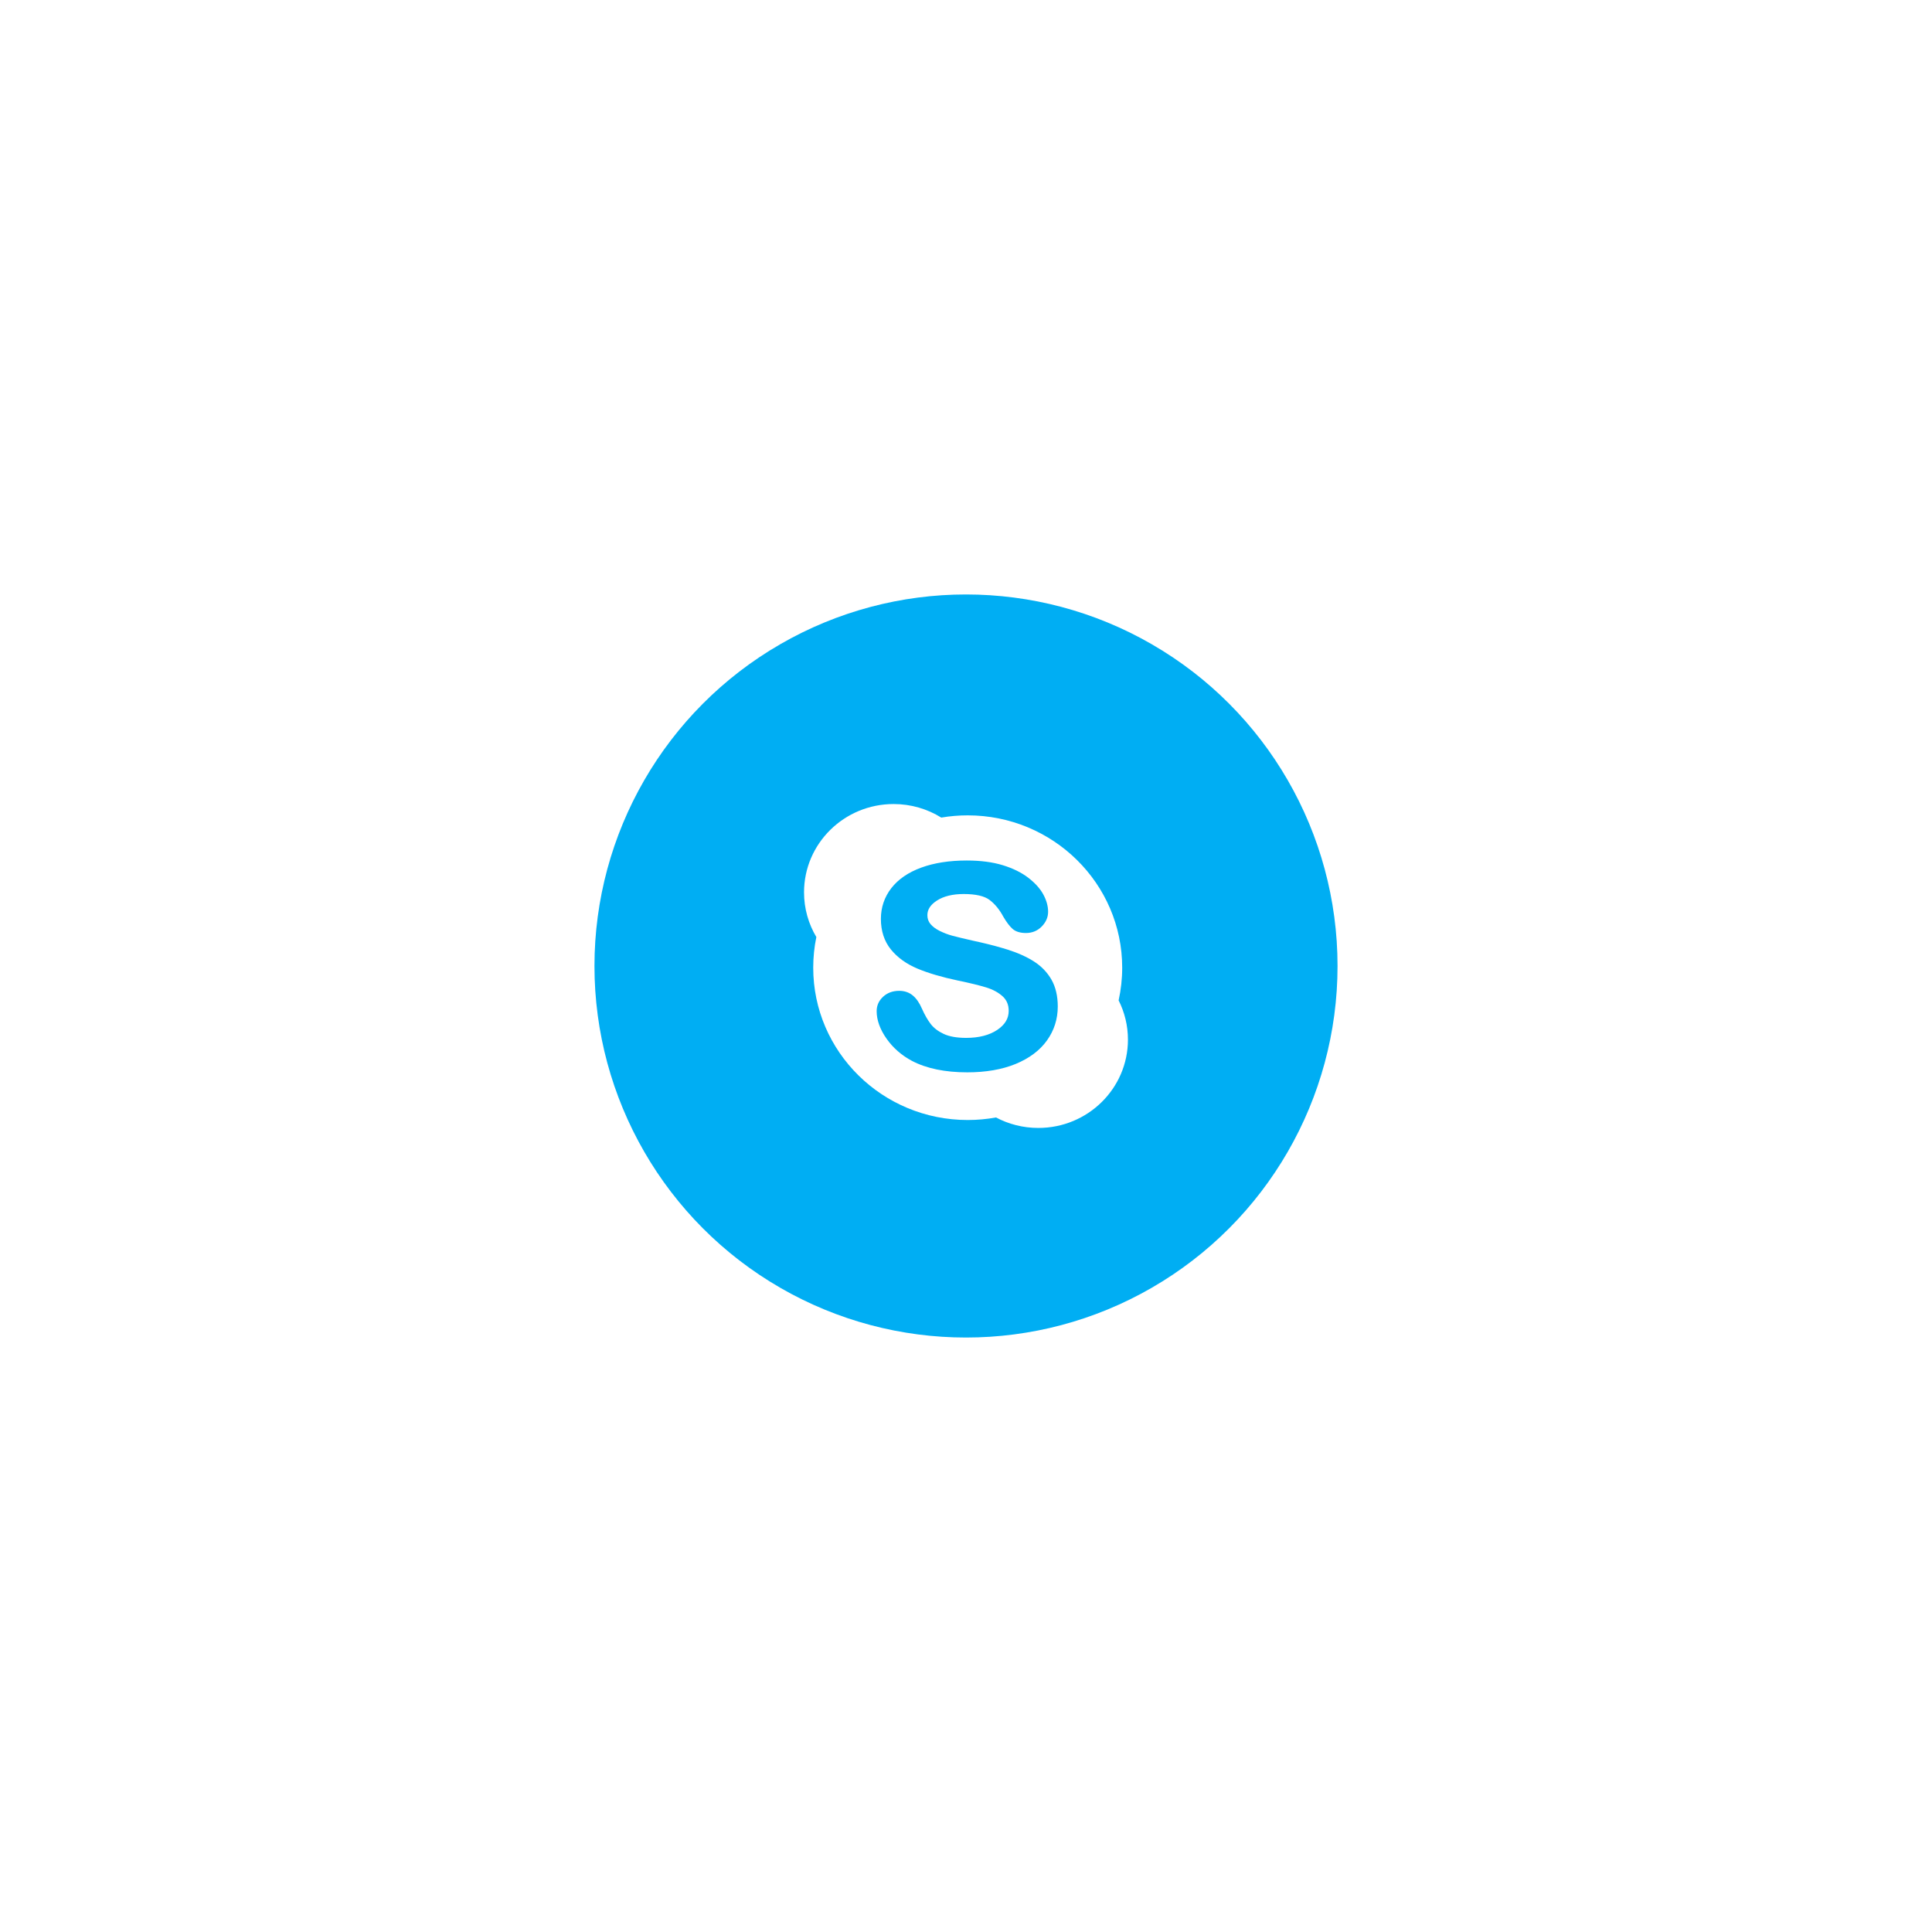 <svg width="78" height="78" viewBox="0 0 78 78" fill="none" xmlns="http://www.w3.org/2000/svg">
<g filter="url(#filter0_d_860_52949)">
<circle cx="39" cy="27" r="15" fill="#00AEF3"/>
<path fill-rule="evenodd" clip-rule="evenodd" d="M45.306 27.068C45.306 27.521 45.256 27.962 45.162 28.388C45.402 28.865 45.538 29.402 45.538 29.972C45.538 31.941 43.919 33.538 41.921 33.538C41.302 33.538 40.72 33.385 40.211 33.115C39.841 33.182 39.459 33.218 39.069 33.218C35.624 33.218 32.832 30.464 32.832 27.068C32.832 26.644 32.875 26.231 32.958 25.831C32.643 25.302 32.461 24.686 32.461 24.027C32.461 22.058 34.08 20.461 36.078 20.461C36.785 20.461 37.445 20.662 38.002 21.008C38.349 20.949 38.705 20.918 39.069 20.918C42.514 20.918 45.306 23.672 45.306 27.068ZM41.001 30.956C41.553 30.729 41.98 30.41 42.268 30.007C42.558 29.603 42.705 29.142 42.705 28.635C42.705 28.212 42.619 27.847 42.451 27.552C42.283 27.258 42.047 27.012 41.748 26.82C41.455 26.632 41.096 26.47 40.681 26.339C40.612 26.317 40.541 26.296 40.47 26.275C40.114 26.17 39.722 26.072 39.302 25.983C38.903 25.892 38.612 25.822 38.439 25.775C38.27 25.729 38.101 25.664 37.937 25.583C37.779 25.505 37.654 25.411 37.565 25.305C37.482 25.204 37.441 25.087 37.441 24.947C37.441 24.718 37.567 24.525 37.828 24.357C38.097 24.183 38.461 24.094 38.908 24.094C39.389 24.094 39.74 24.174 39.949 24.331C40.165 24.493 40.354 24.723 40.509 25.014C40.644 25.242 40.765 25.401 40.881 25.503C41.007 25.612 41.188 25.668 41.419 25.668C41.673 25.668 41.888 25.579 42.059 25.404C42.229 25.23 42.315 25.03 42.315 24.81C42.315 24.582 42.249 24.346 42.12 24.109C41.992 23.874 41.788 23.648 41.513 23.436C41.241 23.227 40.895 23.056 40.483 22.93C40.075 22.805 39.585 22.741 39.028 22.741C38.331 22.741 37.715 22.837 37.198 23.026C36.673 23.217 36.266 23.496 35.987 23.854C35.706 24.216 35.564 24.634 35.564 25.099C35.564 25.586 35.7 26.001 35.967 26.331C36.231 26.657 36.592 26.917 37.039 27.105L37.044 27.107C37.48 27.289 38.029 27.451 38.673 27.587C39.149 27.685 39.534 27.779 39.818 27.866C40.09 27.95 40.313 28.072 40.483 28.228C40.645 28.378 40.724 28.569 40.724 28.811C40.724 29.119 40.573 29.37 40.263 29.579C39.944 29.793 39.522 29.902 39.006 29.902C38.631 29.902 38.326 29.848 38.1 29.742C37.876 29.638 37.7 29.503 37.577 29.344C37.45 29.178 37.329 28.967 37.219 28.718C37.12 28.488 36.997 28.311 36.853 28.191C36.703 28.066 36.518 28.002 36.304 28.002C36.043 28.002 35.824 28.082 35.653 28.241C35.48 28.401 35.393 28.596 35.393 28.822C35.393 29.182 35.527 29.556 35.792 29.933C36.054 30.306 36.4 30.608 36.819 30.831C37.405 31.138 38.156 31.293 39.052 31.293C39.798 31.293 40.454 31.18 41.001 30.956Z" fill="white"/>
</g>
<defs>
<filter id="filter0_d_860_52949" x="0" y="0" width="78" height="78" filterUnits="userSpaceOnUse" color-interpolation-filters="sRGB">
<feFlood flood-opacity="0" result="BackgroundImageFix"/>
<feColorMatrix in="SourceAlpha" type="matrix" values="0 0 0 0 0 0 0 0 0 0 0 0 0 0 0 0 0 0 127 0" result="hardAlpha"/>
<feOffset dy="12"/>
<feGaussianBlur stdDeviation="12"/>
<feColorMatrix type="matrix" values="0 0 0 0 0 0 0 0 0 0 0 0 0 0 0 0 0 0 0.1 0"/>
<feBlend mode="normal" in2="BackgroundImageFix" result="effect1_dropShadow_860_52949"/>
<feBlend mode="normal" in="SourceGraphic" in2="effect1_dropShadow_860_52949" result="shape"/>
</filter>
</defs>
</svg>
